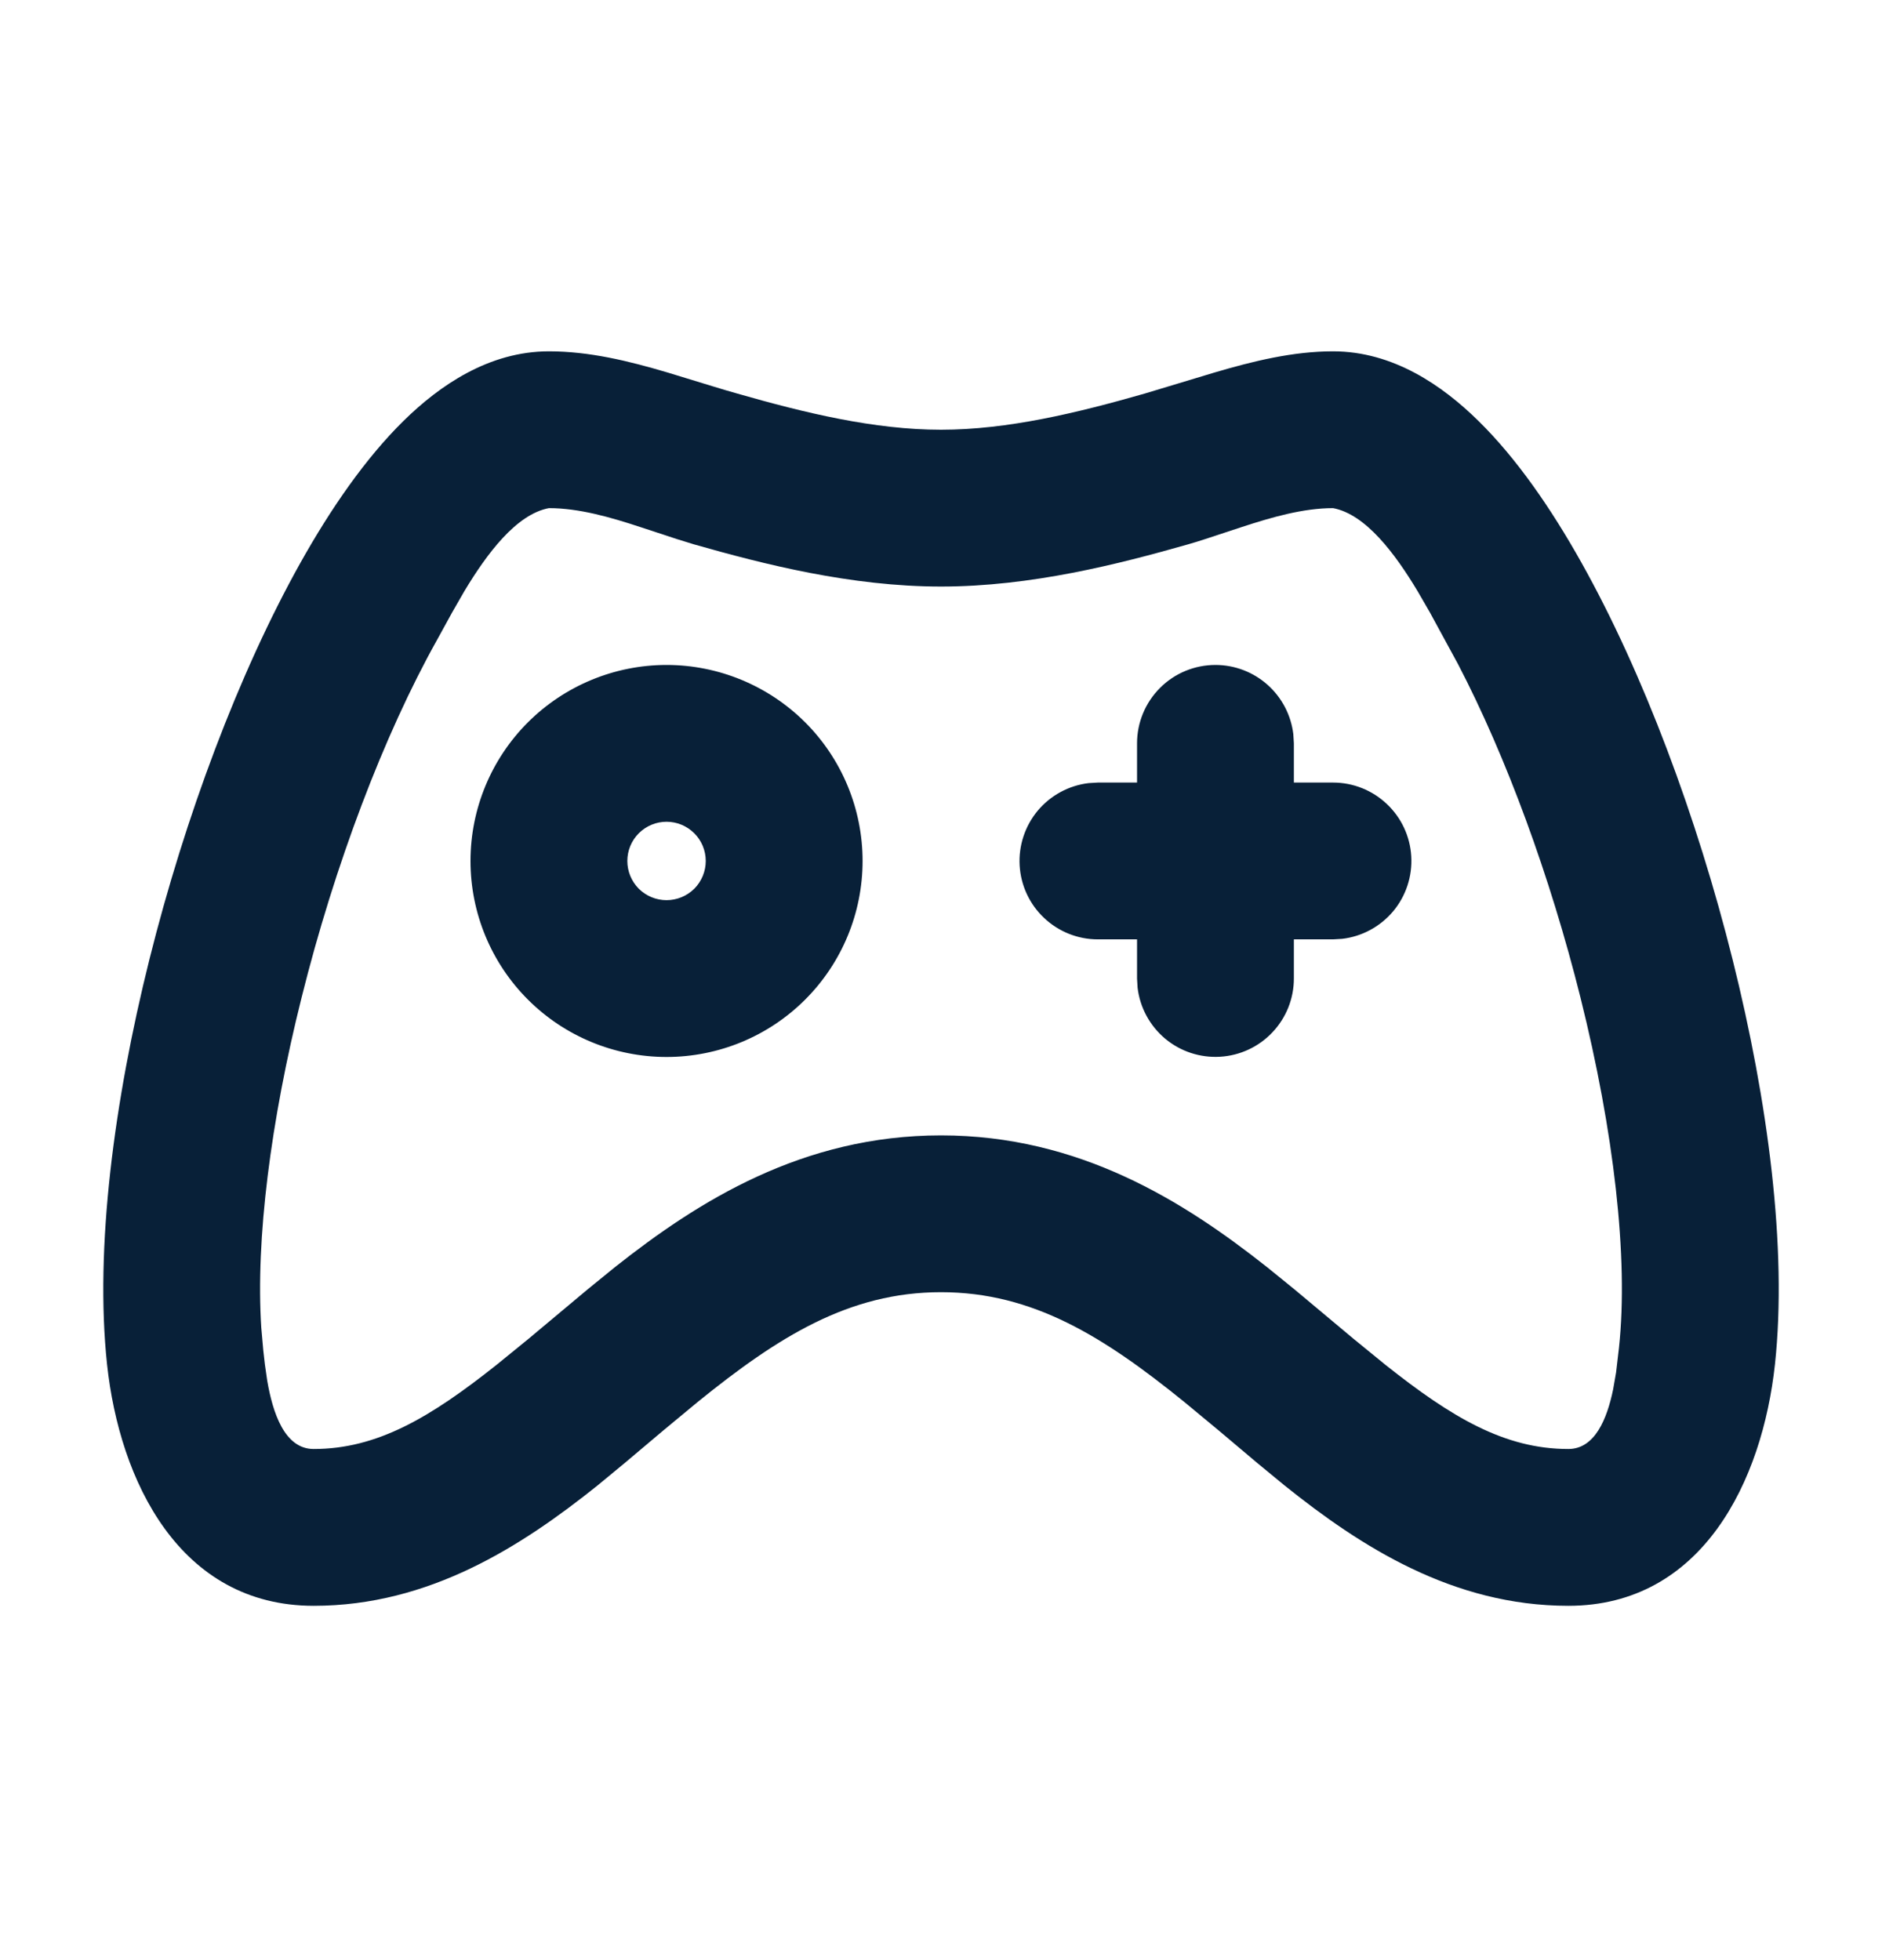 <svg width="24" height="25" viewBox="0 0 24 25" fill="none" xmlns="http://www.w3.org/2000/svg">
<g clip-path="url(#clip0_126_2015)">
<path fill-rule="evenodd" clip-rule="evenodd" d="M17 4.481C17.763 4.481 18.394 4.915 18.856 5.371C19.337 5.844 19.778 6.48 20.17 7.181C20.957 8.587 21.642 10.424 22.095 12.239C22.545 14.04 22.794 15.921 22.635 17.4C22.475 18.885 21.71 20.481 20 20.481C18.524 20.481 17.348 19.721 16.386 18.95L16.035 18.661L15.543 18.246L15.099 17.878C14.08 17.053 13.175 16.481 12 16.481C10.825 16.481 9.92 17.053 8.901 17.878L8.457 18.246L7.965 18.661L7.615 18.95C6.651 19.721 5.475 20.481 4 20.481C2.289 20.481 1.524 18.885 1.365 17.4C1.207 15.92 1.455 14.04 1.905 12.238C2.358 10.424 3.043 8.588 3.83 7.18C4.222 6.48 4.663 5.844 5.144 5.37C5.606 4.915 6.237 4.481 7 4.481C7.515 4.481 8.018 4.604 8.513 4.751L9.105 4.932C9.204 4.962 9.302 4.992 9.4 5.019C10.265 5.267 11.15 5.481 12 5.481C12.85 5.481 13.735 5.267 14.6 5.019L15.485 4.752C15.983 4.605 16.49 4.481 17 4.481ZM17 6.481C16.617 6.481 16.217 6.597 15.829 6.724L15.371 6.875C15.298 6.899 15.224 6.922 15.15 6.943C14.265 7.195 13.15 7.481 12 7.481C10.85 7.481 9.735 7.195 8.85 6.943L8.63 6.875L8.171 6.724C7.783 6.596 7.383 6.481 7 6.481C6.582 6.559 6.207 7.066 5.924 7.536L5.766 7.811L5.576 8.157C4.894 9.375 4.266 11.037 3.846 12.723C3.451 14.3 3.259 15.81 3.332 16.934L3.358 17.227L3.378 17.403L3.408 17.611C3.477 18.012 3.626 18.481 4 18.481C4.812 18.481 5.49 18.077 6.333 17.407L6.736 17.079L7.496 16.443L7.84 16.163C8.904 15.32 10.235 14.481 12 14.481C13.765 14.481 15.096 15.321 16.16 16.163L16.505 16.443L17.265 17.079L17.667 17.407C18.51 18.077 19.187 18.481 20 18.481C20.34 18.481 20.494 18.094 20.571 17.722L20.609 17.504L20.646 17.187C20.769 16.041 20.579 14.422 20.155 12.724C19.769 11.178 19.209 9.652 18.593 8.47L18.234 7.81L18.076 7.537C17.793 7.066 17.418 6.559 17 6.481ZM8.5 8.481C9.163 8.481 9.799 8.745 10.268 9.213C10.737 9.682 11 10.318 11 10.981C11 11.644 10.737 12.28 10.268 12.749C9.799 13.218 9.163 13.481 8.5 13.481C7.837 13.481 7.201 13.218 6.732 12.749C6.263 12.28 6 11.644 6 10.981C6 10.318 6.263 9.682 6.732 9.213C7.201 8.745 7.837 8.481 8.5 8.481ZM15.5 8.481C15.745 8.481 15.981 8.571 16.164 8.734C16.347 8.897 16.464 9.121 16.493 9.364L16.5 9.481V9.981H17C17.255 9.981 17.5 10.079 17.685 10.254C17.871 10.429 17.982 10.668 17.997 10.922C18.012 11.177 17.929 11.428 17.766 11.623C17.602 11.818 17.37 11.944 17.117 11.974L17 11.981H16.5V12.481C16.5 12.736 16.402 12.981 16.227 13.166C16.052 13.352 15.813 13.463 15.559 13.478C15.304 13.493 15.054 13.411 14.858 13.247C14.663 13.083 14.537 12.851 14.507 12.598L14.5 12.481V11.981H14C13.745 11.981 13.5 11.883 13.315 11.708C13.129 11.533 13.018 11.294 13.003 11.04C12.988 10.785 13.071 10.535 13.234 10.339C13.398 10.144 13.63 10.018 13.883 9.988L14 9.981H14.5V9.481C14.5 9.216 14.605 8.962 14.793 8.774C14.98 8.586 15.235 8.481 15.5 8.481ZM8.5 10.481C8.367 10.481 8.24 10.534 8.146 10.628C8.053 10.721 8 10.848 8 10.981C8 11.114 8.053 11.241 8.146 11.335C8.24 11.428 8.367 11.481 8.5 11.481C8.633 11.481 8.76 11.428 8.854 11.335C8.947 11.241 9 11.114 9 10.981C9 10.848 8.947 10.721 8.854 10.628C8.76 10.534 8.633 10.481 8.5 10.481Z" fill="#082038"/>
</g>
<defs>
<clipPath id="clip0_126_2015">
<rect width="24" height="24" fill="white" transform="translate(0 0.481)"/>
</clipPath>
</defs>
</svg>
